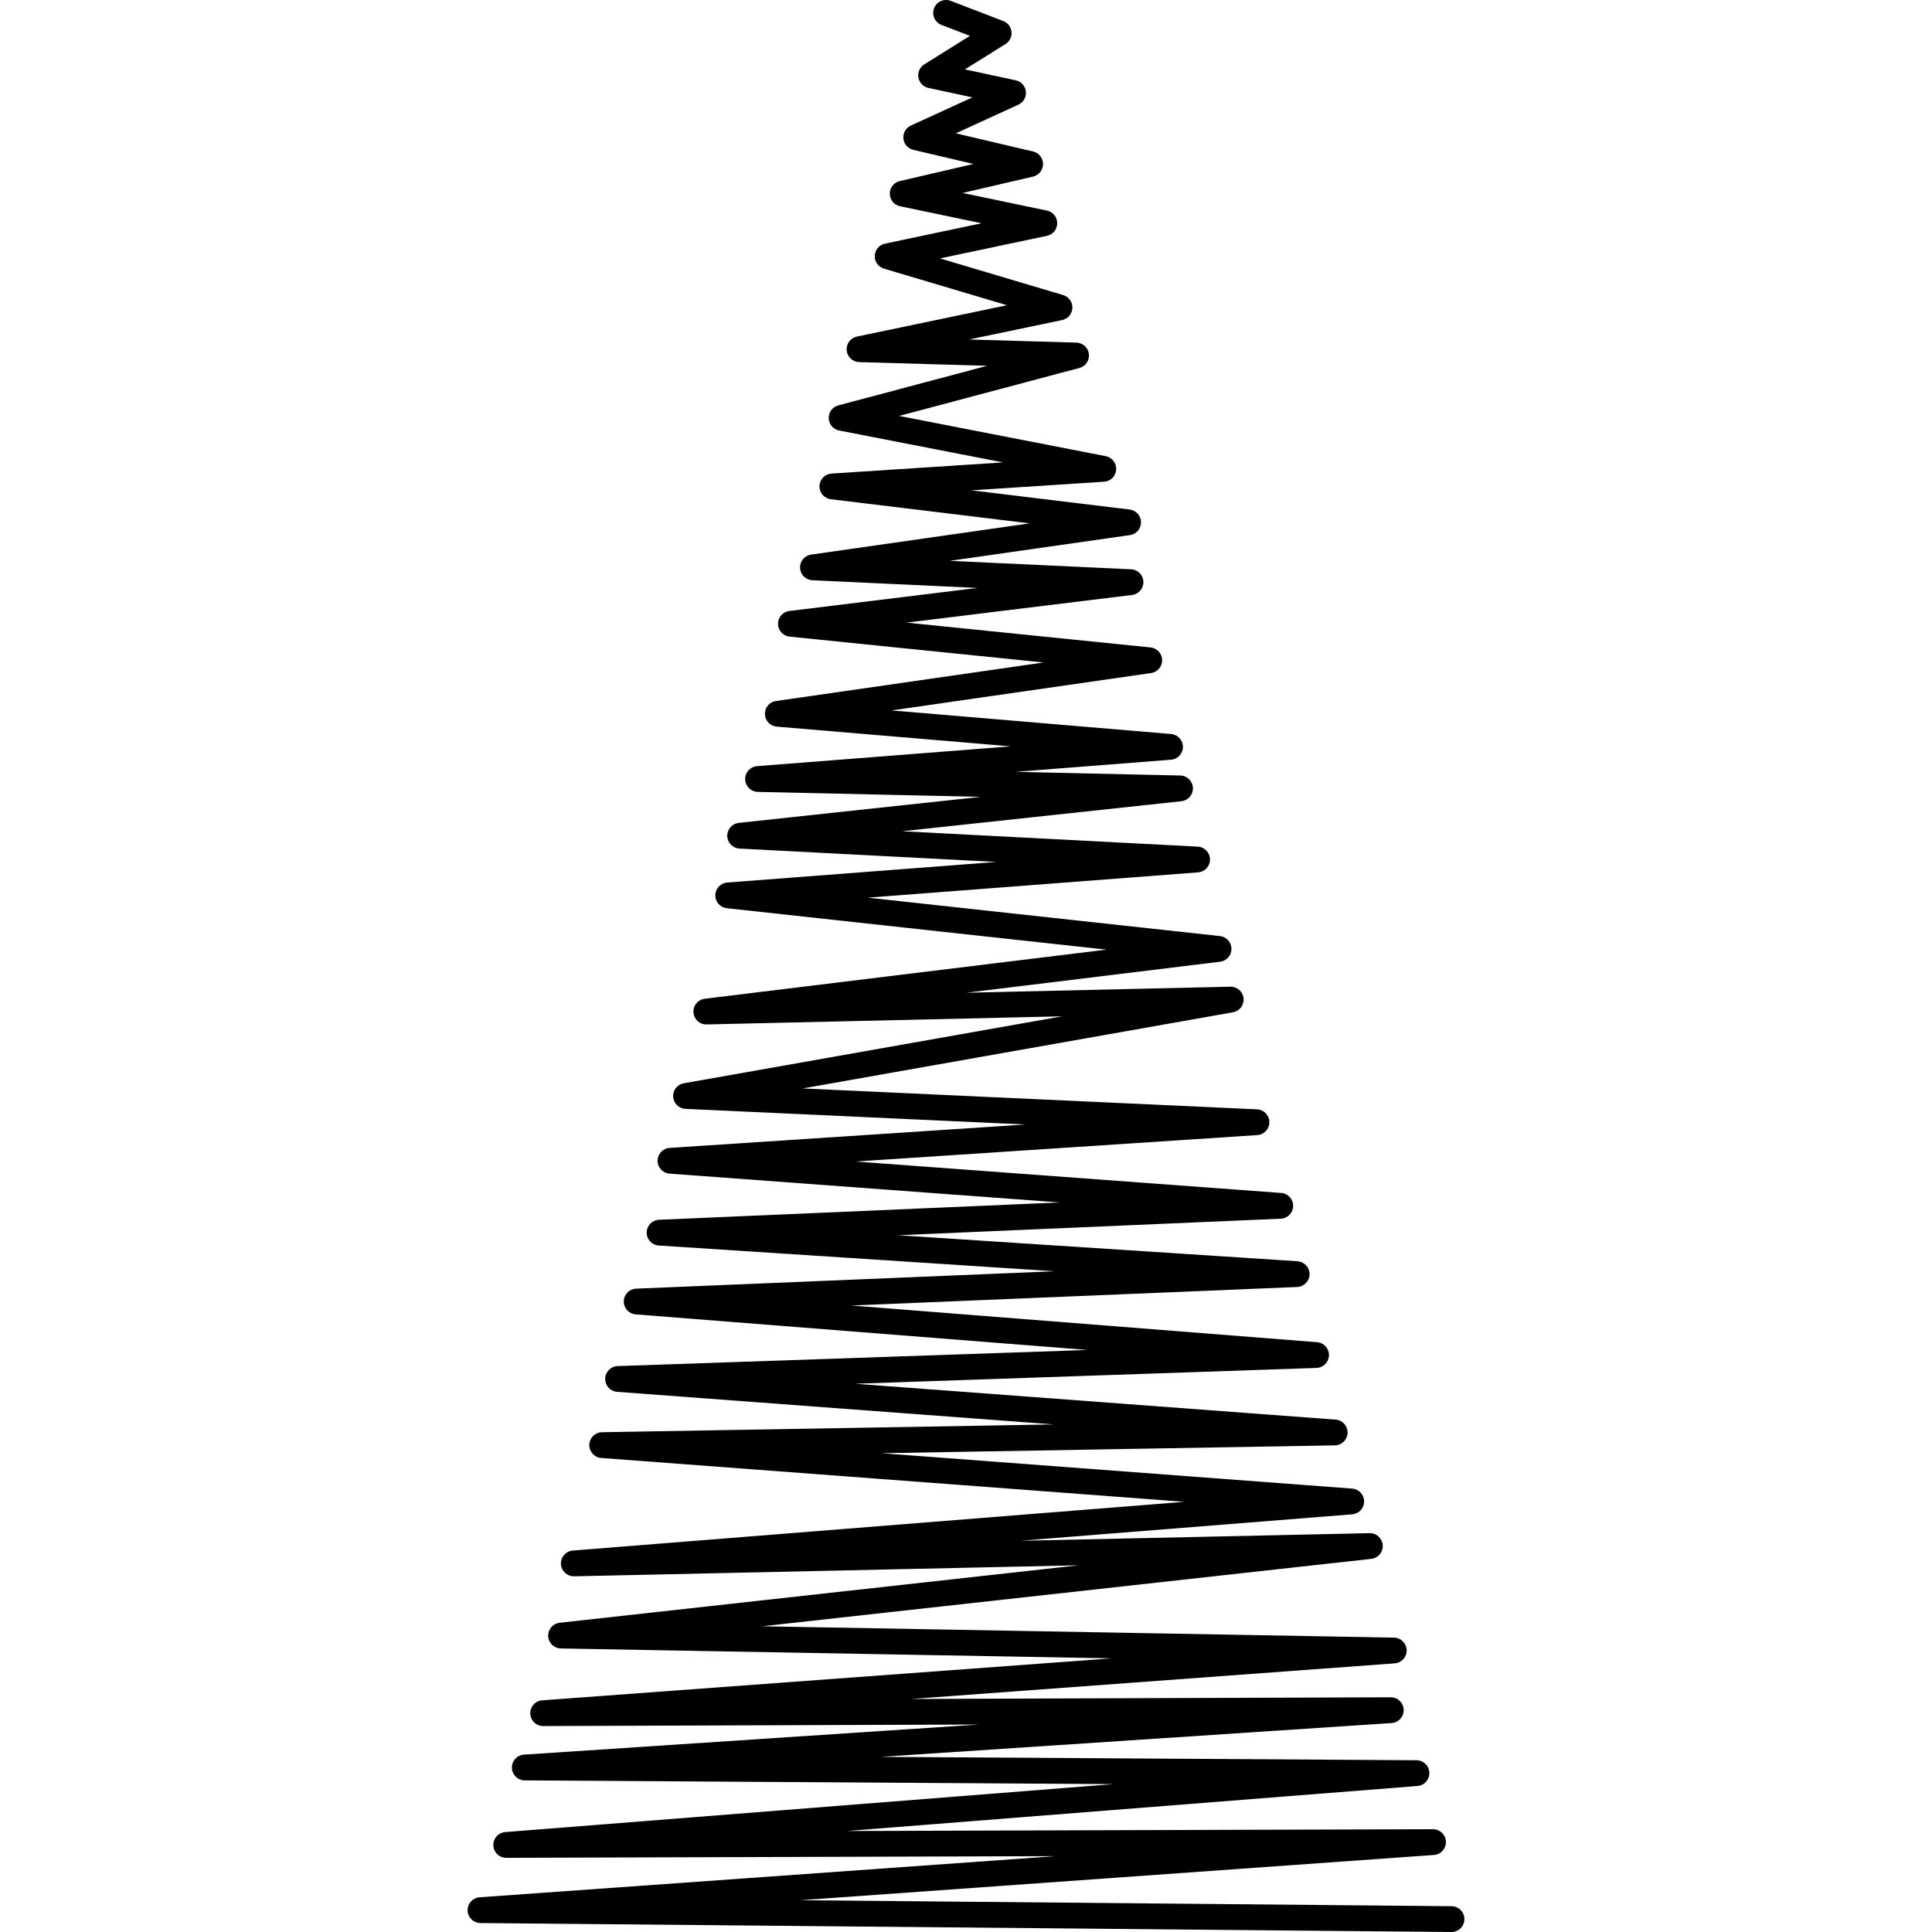 <?xml version="1.0" encoding="iso-8859-1"?>
<!-- Generator: Adobe Illustrator 18.0.0, SVG Export Plug-In . SVG Version: 6.00 Build 0)  -->
<!DOCTYPE svg PUBLIC "-//W3C//DTD SVG 1.1//EN" "http://www.w3.org/Graphics/SVG/1.1/DTD/svg11.dtd">
<svg version="1.1" id="Capa_1" xmlns="http://www.w3.org/2000/svg" xmlns:xlink="http://www.w3.org/1999/xlink" x="0px" y="0px"
	 viewBox="0 0 449.534 449.534" style="enable-background:new 0 0 449.534 449.534;" xml:space="preserve">
<path d="M337.736,449.534c-0.009,0-0.019,0-0.028,0L111.77,447.45c-1.61-0.015-2.921-1.298-2.971-2.907
	c-0.05-1.609,1.179-2.971,2.785-3.085l133.999-9.572l-127.791,0.389c-0.003,0-0.006,0-0.009,0c-1.609,0-2.932-1.269-2.998-2.877
	c-0.066-1.611,1.154-2.986,2.762-3.113l141.499-11.16l-136.956-0.867c-1.615-0.01-2.931-1.296-2.979-2.91
	c-0.048-1.614,1.189-2.977,2.8-3.083l105.84-7.005l-101.358,0.357c-0.004,0-0.007,0-0.011,0c-1.611,0-2.936-1.273-2.998-2.884
	c-0.063-1.615,1.166-2.989,2.777-3.107l132.543-9.766l-128.21-2.298c-1.582-0.028-2.87-1.28-2.943-2.861
	c-0.073-1.581,1.094-2.946,2.667-3.121l120.796-13.372l-117.439,2.564c-1.604,0.023-2.979-1.227-3.062-2.848
	c-0.082-1.621,1.14-3.013,2.758-3.143l142.282-11.341l-135.66-10.201c-1.599-0.121-2.82-1.476-2.773-3.079
	c0.046-1.602,1.344-2.885,2.947-2.913l105.115-1.814l-101.591-7.585c-1.589-0.119-2.808-1.459-2.776-3.052
	c0.032-1.593,1.304-2.883,2.896-2.938l109.334-3.749l-105.14-8.28c-1.582-0.125-2.793-1.459-2.764-3.046
	c0.029-1.586,1.29-2.876,2.875-2.942l97.331-4.045l-92.077-5.991c-1.59-0.104-2.822-1.433-2.805-3.026
	c0.018-1.594,1.278-2.896,2.871-2.964l93.218-4.031l-90.771-6.705c-1.571-0.116-2.785-1.428-2.779-3.004s1.23-2.878,2.803-2.981
	l82.787-5.447l-79.108-3.638c-1.527-0.07-2.757-1.278-2.856-2.803c-0.099-1.526,0.965-2.881,2.471-3.148l88.036-15.58l-82.728,1.887
	c-1.602,0.058-2.945-1.188-3.061-2.783c-0.115-1.595,1.041-3,2.628-3.194l93.457-11.429l-88.321-9.637
	c-1.541-0.168-2.699-1.481-2.674-3.031s1.226-2.825,2.771-2.943l62.584-4.791l-59.734-3.111c-1.562-0.082-2.799-1.35-2.843-2.914
	c-0.043-1.563,1.123-2.898,2.678-3.065l56.315-6.057l-51.895-1.155c-1.598-0.036-2.888-1.318-2.932-2.916
	c-0.044-1.598,1.172-2.95,2.766-3.074l59.017-4.605l-54.441-4.59c-1.52-0.128-2.702-1.376-2.747-2.901s1.061-2.84,2.571-3.058
	l62.262-8.968l-59.094-6.015c-1.52-0.154-2.681-1.426-2.696-2.954s1.119-2.823,2.635-3.008l43.769-5.366l-38.409-1.789
	c-1.546-0.072-2.783-1.308-2.857-2.854s1.04-2.894,2.572-3.113l50.858-7.269l-46.274-5.615c-1.538-0.187-2.681-1.513-2.638-3.062
	c0.043-1.548,1.259-2.809,2.804-2.91l39.893-2.593l-38.122-7.425c-1.372-0.268-2.377-1.447-2.424-2.843
	c-0.047-1.397,0.876-2.642,2.227-3.001l34.629-9.21l-29.779-0.864c-1.52-0.044-2.767-1.219-2.901-2.733s0.886-2.891,2.375-3.202
	l34.914-7.295l-28.614-8.517c-1.315-0.392-2.197-1.626-2.142-2.998c0.056-1.371,1.035-2.53,2.378-2.813l22.476-4.744l-18.969-3.961
	c-1.378-0.288-2.371-1.495-2.387-2.903c-0.016-1.408,0.95-2.637,2.322-2.956l17.135-3.977l-13.996-3.287
	c-1.248-0.293-2.172-1.347-2.299-2.623c-0.127-1.276,0.57-2.491,1.736-3.025l14.319-6.559l-10.238-2.199
	c-1.194-0.257-2.114-1.212-2.325-2.416c-0.211-1.204,0.33-2.415,1.366-3.062l10.626-6.637l-6.626-2.547
	c-1.546-0.595-2.318-2.33-1.724-3.877c0.594-1.546,2.328-2.32,3.877-1.724l12.241,4.706c1.062,0.408,1.801,1.382,1.91,2.514
	c0.108,1.132-0.433,2.229-1.397,2.831l-9.448,5.9l11.832,2.542c1.264,0.271,2.212,1.322,2.353,2.607
	c0.14,1.285-0.558,2.515-1.733,3.054l-14.573,6.675l17.982,4.223c1.357,0.318,2.316,1.53,2.314,2.924s-0.964,2.603-2.322,2.918
	L223.972,44.9l19.633,4.1c1.389,0.29,2.385,1.514,2.387,2.933c0.001,1.419-0.992,2.646-2.38,2.938l-24.898,5.255l28.663,8.532
	c1.316,0.392,2.199,1.628,2.142,3s-1.04,2.531-2.384,2.812l-21.65,4.524l24.986,0.725c1.489,0.043,2.721,1.173,2.893,2.653
	s-0.769,2.862-2.209,3.245l-41.956,11.159l48.09,9.366c1.48,0.289,2.516,1.631,2.42,3.136c-0.096,1.505-1.294,2.705-2.8,2.803
	l-30.879,2.007l36.824,4.468c1.494,0.181,2.623,1.441,2.639,2.946c0.016,1.505-1.086,2.789-2.576,3.001l-41.92,5.992l42.188,1.965
	c1.557,0.072,2.799,1.326,2.858,2.883c0.059,1.558-1.085,2.901-2.633,3.091l-52.479,6.434l56.781,5.779
	c1.508,0.153,2.664,1.407,2.696,2.922c0.031,1.515-1.072,2.816-2.572,3.032l-60.403,8.7l65.064,5.486
	c1.557,0.131,2.753,1.436,2.748,2.999c-0.005,1.563-1.208,2.86-2.767,2.981l-36.167,2.822l38.322,0.853
	c1.581,0.035,2.863,1.292,2.931,2.872c0.067,1.58-1.104,2.941-2.677,3.11l-64.954,6.986l68.762,3.581
	c1.58,0.083,2.824,1.377,2.844,2.959c0.019,1.582-1.193,2.907-2.771,3.028l-76.871,5.884l81.962,8.943
	c1.515,0.166,2.665,1.439,2.675,2.963s-1.124,2.813-2.636,2.998l-59.013,7.217l61.411-1.401c1.577-0.017,2.899,1.142,3.054,2.703
	s-0.918,2.977-2.462,3.25l-100.131,17.72l105.735,4.864c1.59,0.073,2.847,1.375,2.862,2.967s-1.215,2.919-2.803,3.023l-93.478,6.15
	l99.035,7.315c1.584,0.117,2.803,1.449,2.778,3.038c-0.024,1.588-1.283,2.883-2.87,2.951l-89.067,3.851l92.947,6.048
	c1.591,0.104,2.824,1.434,2.805,3.029c-0.019,1.595-1.282,2.896-2.875,2.962l-103.717,4.311l108.35,8.533
	c1.586,0.125,2.799,1.466,2.764,3.057c-0.035,1.591-1.306,2.877-2.896,2.932l-107.348,3.681l111.795,8.347
	c1.599,0.12,2.821,1.475,2.775,3.078s-1.344,2.886-2.947,2.914l-105.491,1.821l109.517,8.235c1.563,0.118,2.771,1.418,2.775,2.985
	s-1.2,2.873-2.762,2.998l-77.289,6.161l81.325-1.775c1.6-0.036,2.953,1.2,3.059,2.801s-1.068,3.003-2.664,3.18L177.343,378.4
	l147.009,2.635c1.604,0.029,2.9,1.313,2.945,2.916c0.044,1.603-1.179,2.958-2.779,3.075l-112.504,8.29l111.579-0.393
	c0.004,0,0.007,0,0.011,0c1.616,0,2.942,1.28,2.998,2.896c0.057,1.62-1.183,2.991-2.8,3.098l-118.858,7.866l124.656,0.789
	c1.607,0.01,2.921,1.285,2.979,2.892c0.058,1.606-1.16,2.973-2.762,3.099l-132.779,10.472l136.387-0.416c0.003,0,0.006,0,0.009,0
	c1.613,0,2.938,1.276,2.998,2.889c0.06,1.616-1.171,2.988-2.784,3.104l-147.36,10.526l151.475,1.396
	c1.657,0.016,2.987,1.371,2.972,3.028C340.72,448.209,339.38,449.534,337.736,449.534z"/>
<g>
</g>
<g>
</g>
<g>
</g>
<g>
</g>
<g>
</g>
<g>
</g>
<g>
</g>
<g>
</g>
<g>
</g>
<g>
</g>
<g>
</g>
<g>
</g>
<g>
</g>
<g>
</g>
<g>
</g>
</svg>

